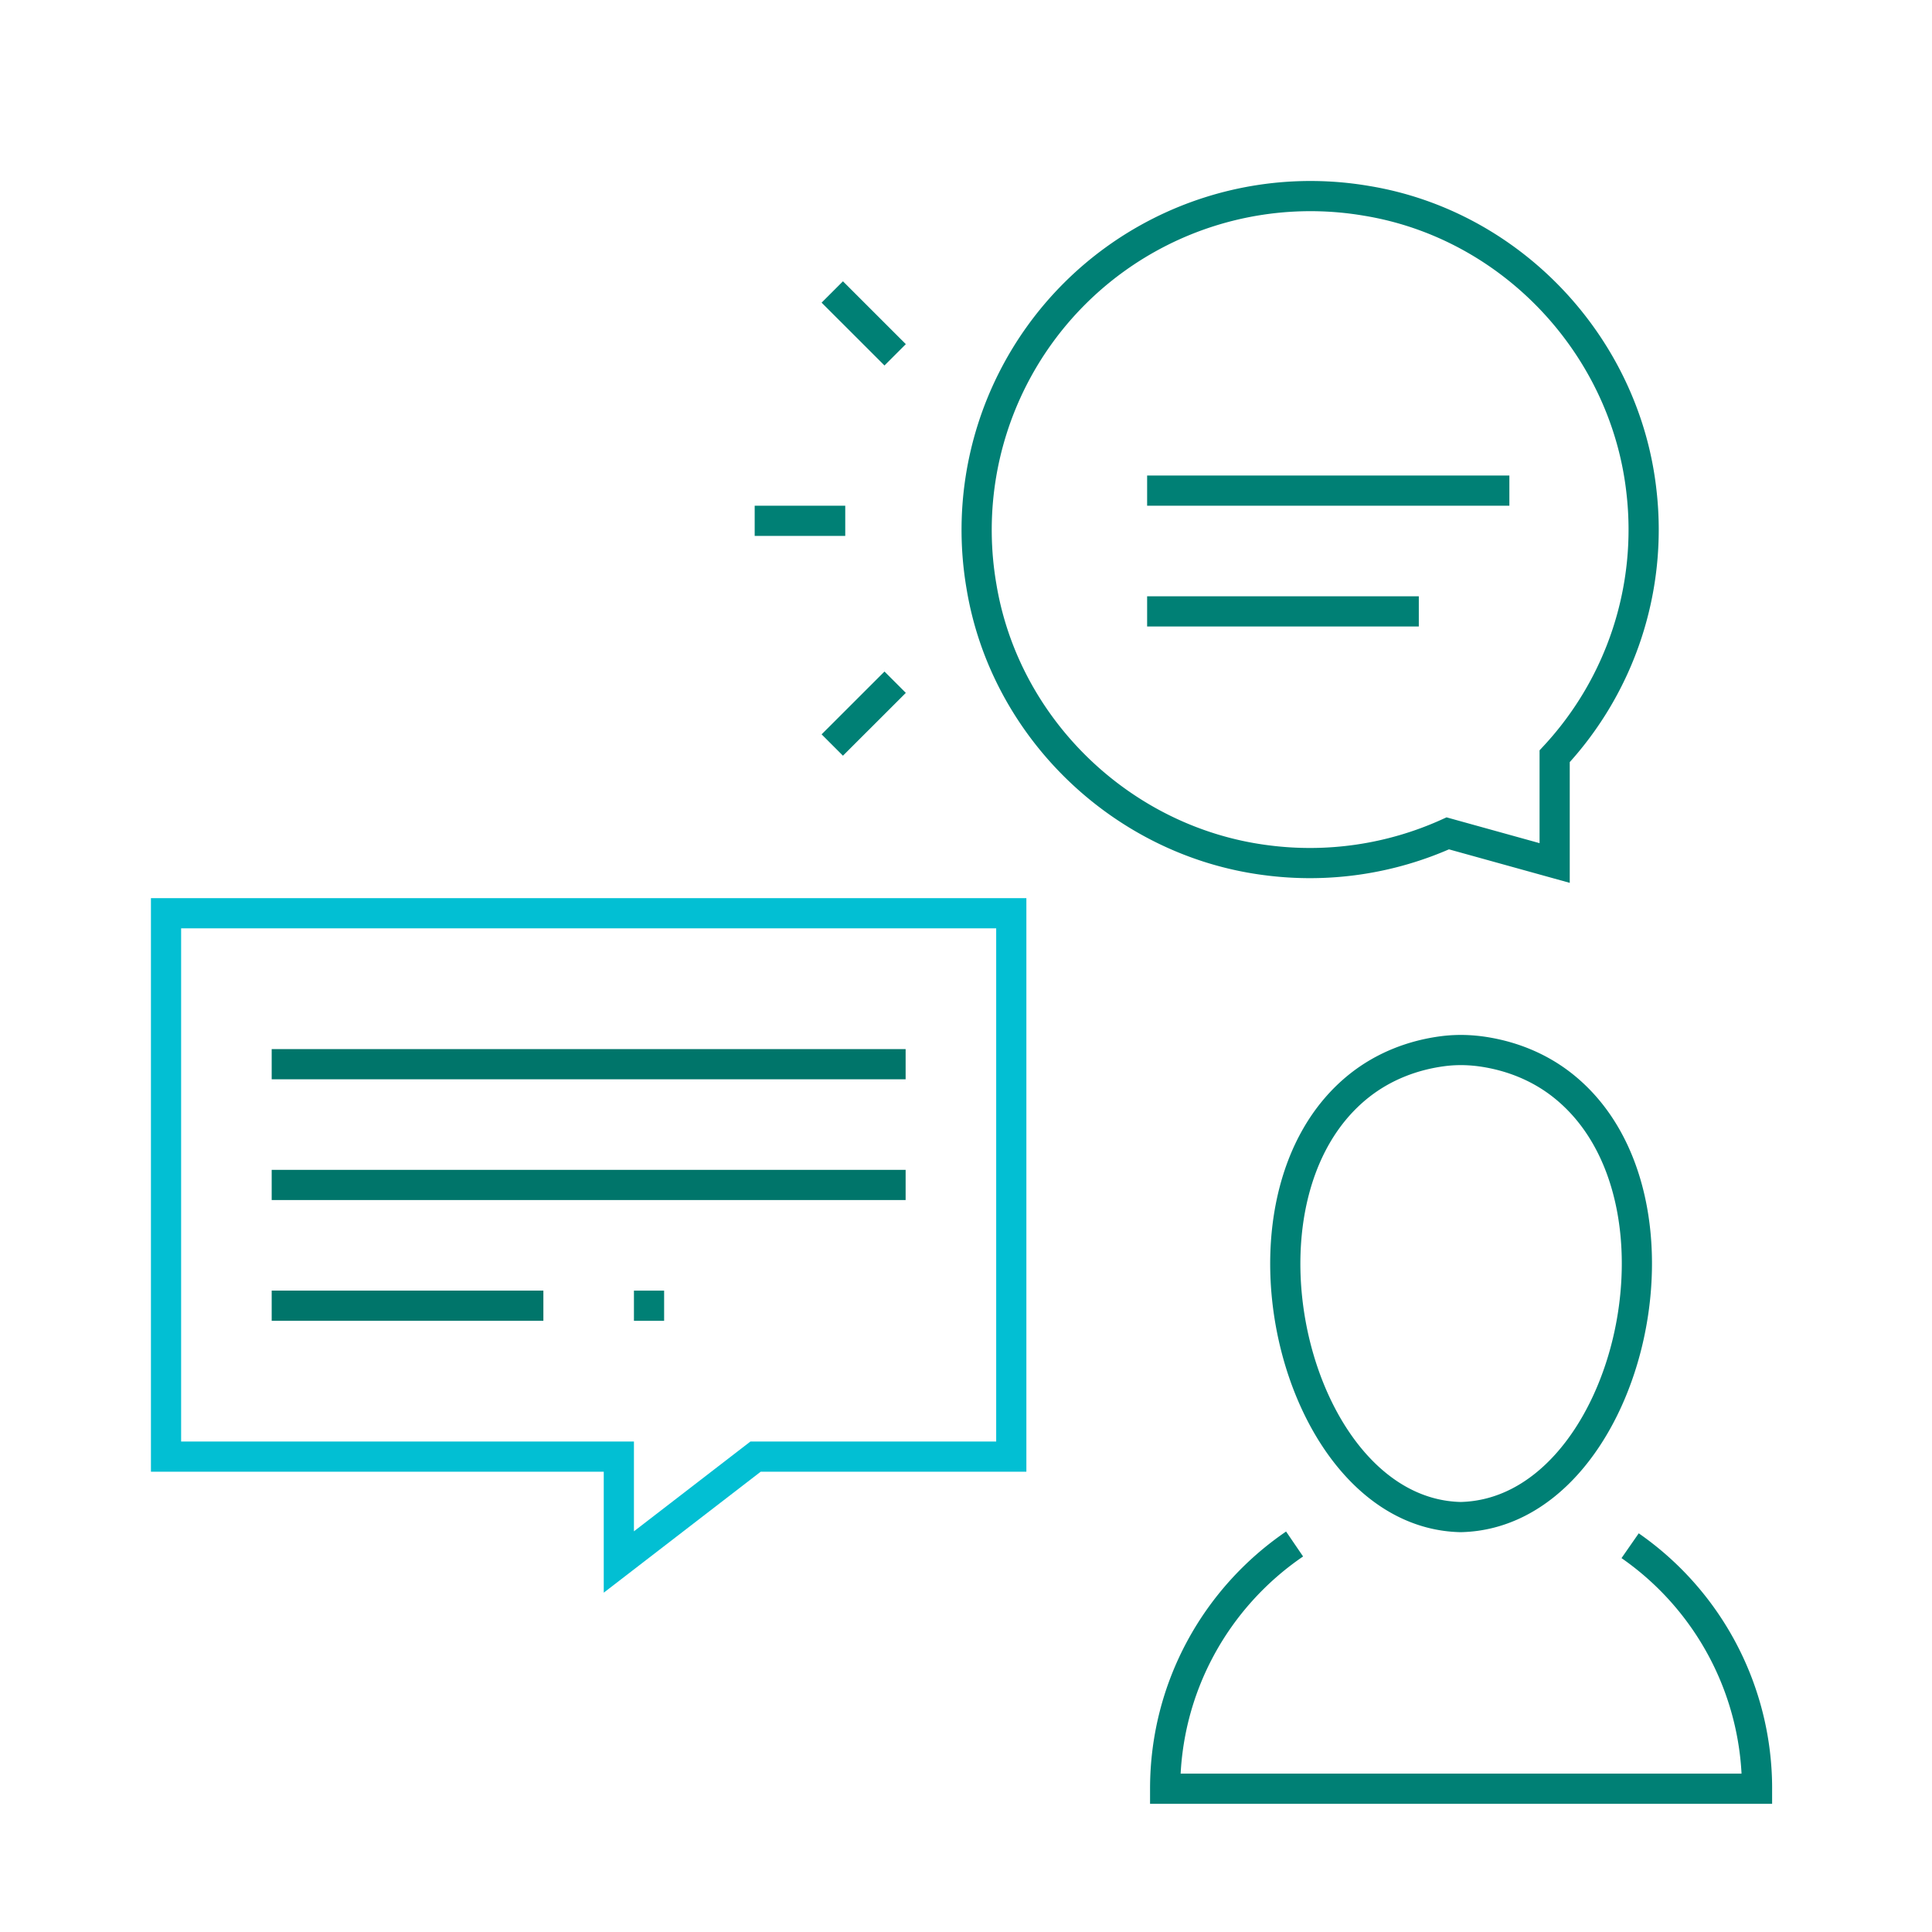 <svg xmlns="http://www.w3.org/2000/svg" width="64" height="64" viewBox="0 0 64 64"><g fill="none" fill-rule="evenodd"><path stroke="#008075" d="M38 16.253h12M38 20.253h9M47.96 27.606a11.087 11.087 0 0 1-6.032.887c-4.741-.614-8.638-4.352-9.416-9.069A11.058 11.058 0 0 1 45.281 6.655c4.802.792 8.571 4.814 9.097 9.652a11.027 11.027 0 0 1-2.878 8.745v3.536l-3.54-.982z"></path><path stroke="#02BFD3" d="M25.028 48.253l-4.528 3.49v-3.49h-15v-18h28v18z"></path><path stroke="#00756A" d="M9 35.253h21M9 39.253h21M9 43.253h9"></path><path stroke="#008075" d="M22 43.253h-1M27.57 24.68l2.083-2.081M27.57 9.672l2.083 2.082M48.548 34.786a4.703 4.703 0 0 0-.731.033c-1.008.128-1.973.5-2.781 1.138-4.7 3.72-2.155 14.176 3.35 14.298 5.536-.122 8.08-10.579 3.38-14.298-.786-.622-1.721-.99-2.701-1.127a5.249 5.249 0 0 0-.517-.044zM54 51.204a9.793 9.793 0 0 1 4.204 8.05H38.597c0-3.37 1.7-6.342 4.288-8.107M28 17.253h-3"></path></g></svg>